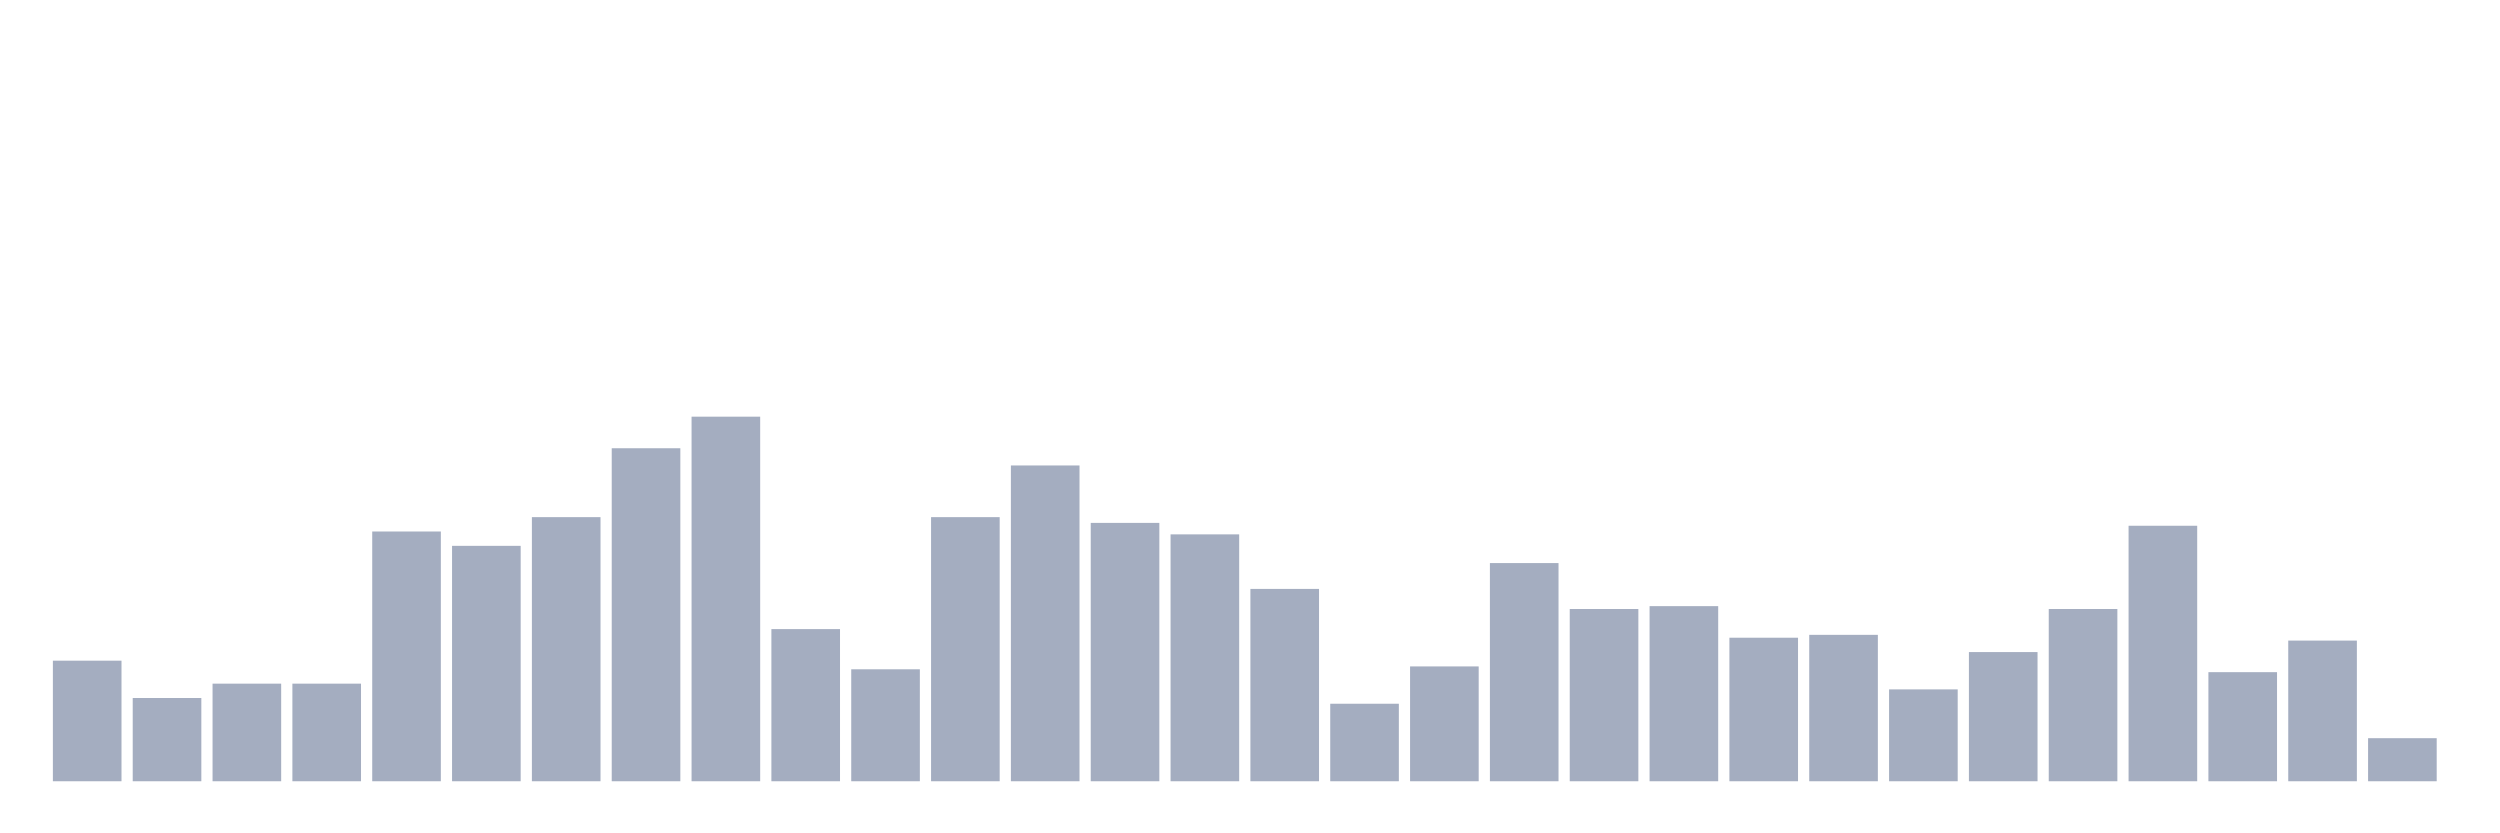 <svg xmlns="http://www.w3.org/2000/svg" viewBox="0 0 480 160"><g transform="translate(10,10)"><rect class="bar" x="0.153" width="13.175" y="116.85" height="23.15" fill="rgb(164,173,192)"></rect><rect class="bar" x="15.482" width="13.175" y="124.016" height="15.984" fill="rgb(164,173,192)"></rect><rect class="bar" x="30.81" width="13.175" y="121.26" height="18.74" fill="rgb(164,173,192)"></rect><rect class="bar" x="46.138" width="13.175" y="121.26" height="18.74" fill="rgb(164,173,192)"></rect><rect class="bar" x="61.466" width="13.175" y="92.047" height="47.953" fill="rgb(164,173,192)"></rect><rect class="bar" x="76.794" width="13.175" y="94.803" height="45.197" fill="rgb(164,173,192)"></rect><rect class="bar" x="92.123" width="13.175" y="89.291" height="50.709" fill="rgb(164,173,192)"></rect><rect class="bar" x="107.451" width="13.175" y="76.063" height="63.937" fill="rgb(164,173,192)"></rect><rect class="bar" x="122.779" width="13.175" y="70" height="70" fill="rgb(164,173,192)"></rect><rect class="bar" x="138.107" width="13.175" y="110.787" height="29.213" fill="rgb(164,173,192)"></rect><rect class="bar" x="153.436" width="13.175" y="118.504" height="21.496" fill="rgb(164,173,192)"></rect><rect class="bar" x="168.764" width="13.175" y="89.291" height="50.709" fill="rgb(164,173,192)"></rect><rect class="bar" x="184.092" width="13.175" y="79.37" height="60.63" fill="rgb(164,173,192)"></rect><rect class="bar" x="199.42" width="13.175" y="90.394" height="49.606" fill="rgb(164,173,192)"></rect><rect class="bar" x="214.748" width="13.175" y="92.598" height="47.402" fill="rgb(164,173,192)"></rect><rect class="bar" x="230.077" width="13.175" y="103.071" height="36.929" fill="rgb(164,173,192)"></rect><rect class="bar" x="245.405" width="13.175" y="125.118" height="14.882" fill="rgb(164,173,192)"></rect><rect class="bar" x="260.733" width="13.175" y="117.953" height="22.047" fill="rgb(164,173,192)"></rect><rect class="bar" x="276.061" width="13.175" y="98.11" height="41.89" fill="rgb(164,173,192)"></rect><rect class="bar" x="291.39" width="13.175" y="106.929" height="33.071" fill="rgb(164,173,192)"></rect><rect class="bar" x="306.718" width="13.175" y="106.378" height="33.622" fill="rgb(164,173,192)"></rect><rect class="bar" x="322.046" width="13.175" y="112.441" height="27.559" fill="rgb(164,173,192)"></rect><rect class="bar" x="337.374" width="13.175" y="111.89" height="28.11" fill="rgb(164,173,192)"></rect><rect class="bar" x="352.702" width="13.175" y="122.362" height="17.638" fill="rgb(164,173,192)"></rect><rect class="bar" x="368.031" width="13.175" y="115.197" height="24.803" fill="rgb(164,173,192)"></rect><rect class="bar" x="383.359" width="13.175" y="106.929" height="33.071" fill="rgb(164,173,192)"></rect><rect class="bar" x="398.687" width="13.175" y="90.945" height="49.055" fill="rgb(164,173,192)"></rect><rect class="bar" x="414.015" width="13.175" y="119.055" height="20.945" fill="rgb(164,173,192)"></rect><rect class="bar" x="429.344" width="13.175" y="112.992" height="27.008" fill="rgb(164,173,192)"></rect><rect class="bar" x="444.672" width="13.175" y="131.732" height="8.268" fill="rgb(164,173,192)"></rect></g></svg>